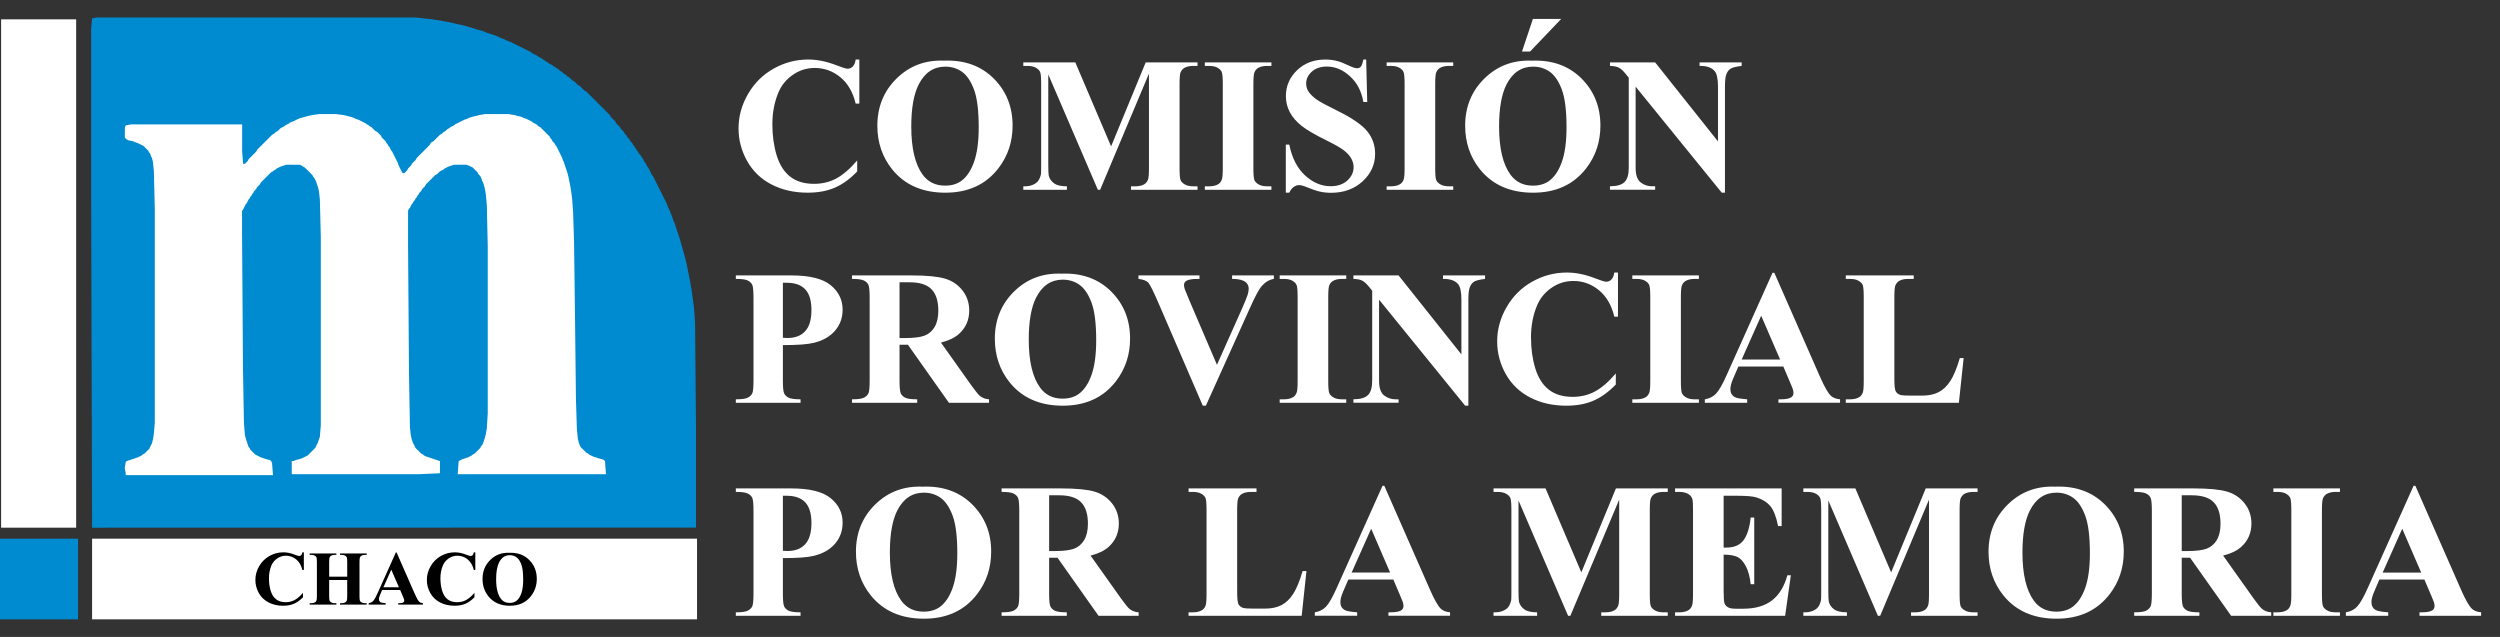 <?xml version="1.0" encoding="UTF-8" standalone="no"?>
<!-- Created with Inkscape (http://www.inkscape.org/) -->

<svg
   xmlns:dc="http://purl.org/dc/elements/1.1/"
   xmlns:cc="http://creativecommons.org/ns#"
   xmlns:rdf="http://www.w3.org/1999/02/22-rdf-syntax-ns#"
   xmlns:svg="http://www.w3.org/2000/svg"
   xmlns="http://www.w3.org/2000/svg"
   xmlns:sodipodi="http://sodipodi.sourceforge.net/DTD/sodipodi-0.dtd"
   xmlns:inkscape="http://www.inkscape.org/namespaces/inkscape"
   width="157mm"
   height="40mm"
   viewBox="0 0 157 40"
   version="1.1"
   id="svg61"
   inkscape:version="0.92.3 (2405546, 2018-03-11)"
   sodipodi:docname="logo.svg">
  <rect x="0" y="0" width="157" height="40" fill="#333333" stroke="none"/>
  <defs
     id="defs55" />
  <sodipodi:namedview
     id="base"
     pagecolor="#ffffff"
     bordercolor="#666666"
     borderopacity="1.0"
     inkscape:pageopacity="0.0"
     inkscape:pageshadow="2"
     inkscape:zoom="1.979899"
     inkscape:cx="460.98978"
     inkscape:cy="-6.2909921"
     inkscape:document-units="mm"
     inkscape:current-layer="layer1"
     showgrid="false"
     inkscape:window-width="1920"
     inkscape:window-height="1015"
     inkscape:window-x="1920"
     inkscape:window-y="0"
     inkscape:window-maximized="1" />
  <g
     inkscape:label="Layer 1"
     inkscape:groupmode="layer"
     id="layer1"
     transform="translate(0,-257)">
    <g
       transform="matrix(0.357,0,0,0.357,-204.291,197.114)"
       id="g2463"
       inkscape:export-xdpi="300"
       inkscape:export-ydpi="300">
      <path
         inkscape:connector-curvature="0"
         id="path10-2-2-4-1"
         style="fill:#ffffff;fill-rule:evenodd;stroke:#1b1918;stroke-width:0.196;stroke-linecap:butt;stroke-linejoin:miter;stroke-dasharray:none"
         d="m 590.947,180.739 h 70.701 l 10.53,6.393 9.778,9.026 v 59.419 H 590.947 Z" />
      <path
         inkscape:connector-curvature="0"
         id="path12-4-6-5-8-2"
         style="fill:#ffffff;fill-rule:evenodd;stroke-width:0.907"
         d="M 694.859,262.511 H 588.444 v 14.188 h 106.414 z" />
      <path
         inkscape:connector-curvature="0"
         id="path14-9-2-1-7"
         style="fill:#008bd0;fill-rule:evenodd;stroke-width:0.907"
         d="m 594.219,190.123 0.165,-0.33 0.99,-0.165 h 19.138 0.33 v 4.785 l 0.165,2.145 h 0.33 l 0.165,-0.165 0.165,-0.165 0.165,-0.165 0.165,-0.33 0.165,-0.165 0.165,-0.165 0.165,-0.165 0.165,-0.165 0.165,-0.165 0.165,-0.165 0.165,-0.165 0.165,-0.165 0.165,-0.33 0.165,-0.165 0.165,-0.165 0.165,-0.165 0.165,-0.165 0.165,-0.165 0.165,-0.165 0.165,-0.165 0.165,-0.165 0.165,-0.165 0.165,-0.165 0.165,-0.165 0.165,-0.165 0.165,-0.165 0.165,-0.165 0.165,-0.165 0.165,-0.165 0.33,-0.165 0.165,-0.165 0.165,-0.165 0.33,-0.165 0.165,-0.165 0.165,-0.165 0.165,-0.165 0.33,-0.165 0.33,-0.165 0.165,-0.165 0.33,-0.165 0.33,-0.165 0.165,-0.165 0.495,-0.165 0.33,-0.165 0.33,-0.165 0.33,-0.165 0.495,-0.165 0.66,-0.165 0.495,-0.165 0.825,-0.165 1.155,-0.165 h 2.97 l 1.32,0.165 0.66,0.165 0.66,0.165 0.495,0.165 0.33,0.165 0.495,0.165 0.33,0.165 0.33,0.165 0.33,0.165 0.33,0.165 0.165,0.165 0.33,0.165 0.165,0.165 0.33,0.165 0.165,0.165 0.165,0.165 0.165,0.165 0.165,0.165 0.33,0.165 0.165,0.165 0.165,0.165 0.165,0.165 0.165,0.165 0.165,0.33 0.165,0.165 0.165,0.165 0.165,0.165 0.165,0.165 0.165,0.33 0.165,0.165 0.165,0.33 0.165,0.165 0.165,0.33 0.165,0.33 0.165,0.165 0.165,0.33 0.165,0.33 0.165,0.33 0.165,0.33 0.165,0.33 0.165,0.33 0.165,0.495 0.165,0.33 0.165,0.33 0.165,0.33 0.165,0.33 h 0.33 l 0.165,-0.165 0.165,-0.165 0.165,-0.165 0.165,-0.33 0.165,-0.165 0.165,-0.165 0.165,-0.165 0.165,-0.33 0.165,-0.165 0.165,-0.165 0.165,-0.165 0.165,-0.165 0.165,-0.33 0.165,-0.165 0.165,-0.165 0.165,-0.165 0.165,-0.165 0.165,-0.165 0.165,-0.165 0.165,-0.165 0.165,-0.165 0.165,-0.165 0.165,-0.165 0.165,-0.165 0.165,-0.165 0.165,-0.165 0.165,-0.165 0.165,-0.33 0.165,-0.165 0.33,-0.165 0.165,-0.165 0.165,-0.165 0.165,-0.165 0.165,-0.165 0.165,-0.165 0.165,-0.165 0.165,-0.165 0.33,-0.165 0.165,-0.165 0.165,-0.165 0.33,-0.165 0.165,-0.165 0.165,-0.165 0.33,-0.165 0.165,-0.165 0.33,-0.165 0.33,-0.165 0.165,-0.165 0.33,-0.165 0.33,-0.165 0.33,-0.165 0.33,-0.165 0.33,-0.165 0.495,-0.165 0.33,-0.165 0.495,-0.165 0.66,-0.165 0.66,-0.165 0.99,-0.165 h 4.125 l 0.99,0.165 0.66,0.165 0.66,0.165 0.33,0.165 0.495,0.165 0.33,0.165 0.33,0.165 0.33,0.165 0.165,0.165 0.33,0.165 0.33,0.165 0.165,0.165 0.165,0.165 0.33,0.165 0.165,0.165 0.165,0.165 0.165,0.165 0.165,0.165 0.165,0.165 0.165,0.165 0.165,0.165 0.165,0.165 0.165,0.165 0.165,0.165 0.165,0.33 0.165,0.165 0.165,0.33 0.165,0.165 0.165,0.165 0.165,0.33 0.165,0.165 0.165,0.33 0.165,0.33 0.165,0.33 0.165,0.33 0.165,0.33 0.165,0.33 0.165,0.495 0.165,0.33 0.165,0.495 0.165,0.495 0.165,0.495 0.165,0.495 0.165,0.66 0.165,0.825 0.165,0.825 0.165,0.99 0.165,1.32 0.165,2.31 0.165,5.28 0.165,13.034 0.165,14.518 0.165,5.28 0.165,1.65 0.165,0.66 0.165,0.495 0.165,0.33 0.165,0.165 0.165,0.165 0.165,0.165 0.165,0.165 0.165,0.165 0.165,0.165 0.33,0.165 0.165,0.165 0.33,0.165 0.33,0.165 0.495,0.165 0.495,0.165 0.66,0.165 0.33,0.165 0.165,0.165 0.165,2.31 -26.082,-1.9e-4 0.179,-2.31 0.33,-0.165 0.33,-0.165 0.495,-0.165 0.495,-0.165 0.33,-0.165 0.33,-0.165 0.165,-0.165 0.33,-0.165 0.165,-0.165 0.165,-0.165 0.165,-0.165 0.165,-0.165 0.165,-0.165 0.165,-0.165 0.165,-0.33 0.165,-0.165 0.165,-0.33 0.165,-0.495 0.165,-0.495 0.165,-0.66 0.165,-0.99 0.165,-2.64 v -29.367 l -0.165,-7.259 -0.165,-1.815 -0.165,-0.99 -0.165,-0.66 -0.165,-0.495 -0.165,-0.33 -0.165,-0.495 -0.165,-0.33 -0.165,-0.165 -0.165,-0.165 -0.165,-0.33 -0.165,-0.165 -0.165,-0.165 -0.165,-0.165 -0.165,-0.165 -0.165,-0.165 -0.33,-0.165 -0.33,-0.165 -0.495,-0.165 h -2.145 l -0.495,0.165 -0.495,0.165 -0.33,0.165 -0.33,0.165 -0.165,0.165 -0.33,0.165 -0.33,0.165 -0.165,0.165 -0.165,0.165 -0.165,0.165 -0.33,0.165 -0.165,0.165 -0.165,0.165 -0.165,0.165 -0.165,0.165 -0.165,0.165 -0.165,0.165 -0.165,0.165 -0.165,0.165 -0.165,0.165 -0.165,0.165 -0.165,0.33 -0.165,0.165 -0.165,0.165 -0.165,0.165 -0.165,0.33 -0.165,0.165 -0.165,0.165 -0.165,0.33 -0.165,0.165 -0.165,0.33 -0.165,0.165 -0.165,0.33 -0.165,0.165 -0.165,0.33 -0.165,0.165 -0.165,0.33 -0.165,0.33 -0.165,0.165 -0.165,0.33 v 5.939 l 0.165,22.603 0.165,9.569 0.165,1.485 0.165,0.66 0.165,0.495 0.165,0.33 0.165,0.33 0.165,0.33 0.165,0.165 0.165,0.165 0.165,0.165 0.165,0.165 0.165,0.165 0.165,0.165 0.33,0.165 0.165,0.165 0.33,0.165 0.495,0.165 0.495,0.165 0.495,0.165 0.495,0.165 0.495,0.165 v 2.145 l -3.795,0.165 h -20.128 -2.145 v -0.825 -0.99 -0.495 h 0.33 l 0.33,-0.165 0.66,-0.165 0.495,-0.165 0.33,-0.165 0.33,-0.165 0.33,-0.165 0.165,-0.165 0.165,-0.165 0.165,-0.165 0.165,-0.165 0.165,-0.165 0.165,-0.165 0.165,-0.165 0.165,-0.165 0.165,-0.33 0.165,-0.33 0.165,-0.33 0.165,-0.495 0.165,-0.495 0.165,-1.98 v -33.162 l -0.165,-6.599 -0.165,-1.485 -0.165,-0.66 -0.165,-0.495 -0.165,-0.495 -0.165,-0.33 -0.165,-0.33 -0.165,-0.165 -0.165,-0.33 -0.165,-0.165 -0.165,-0.165 -0.165,-0.165 -0.165,-0.165 -0.165,-0.165 -0.165,-0.165 -0.165,-0.165 -0.165,-0.165 -0.33,-0.165 -0.165,-0.165 -0.495,-0.165 h -2.31 l -0.495,0.165 -0.495,0.165 -0.33,0.165 -0.33,0.165 -0.165,0.165 -0.33,0.165 -0.165,0.165 -0.33,0.165 -0.165,0.165 -0.165,0.165 -0.165,0.165 -0.165,0.165 -0.165,0.165 -0.165,0.165 -0.165,0.165 -0.165,0.165 -0.165,0.165 -0.165,0.165 -0.165,0.165 -0.165,0.33 -0.165,0.165 -0.165,0.165 -0.165,0.165 -0.165,0.33 -0.165,0.165 -0.165,0.165 -0.165,0.33 -0.165,0.165 -0.165,0.33 -0.165,0.165 -0.165,0.33 -0.165,0.165 -0.165,0.33 -0.165,0.33 -0.165,0.165 -0.165,0.33 -0.165,0.33 -0.165,0.33 -0.165,0.165 v 3.63 l 0.165,24.087 0.165,9.569 0.165,2.145 0.165,0.66 0.165,0.495 0.165,0.495 0.165,0.495 0.165,0.165 0.165,0.33 0.165,0.165 0.165,0.165 0.165,0.165 0.165,0.165 0.165,0.165 0.33,0.165 0.33,0.165 0.33,0.165 0.495,0.165 0.495,0.165 0.66,0.165 0.165,0.165 0.165,0.33 0.165,2.145 h -25.902 v -0.33 l -0.165,-0.825 v -0.165 l 0.165,-0.99 0.165,-0.165 0.495,-0.165 0.495,-0.165 0.495,-0.165 0.495,-0.165 0.33,-0.165 0.33,-0.165 0.165,-0.165 0.33,-0.165 0.165,-0.165 0.165,-0.165 0.165,-0.165 0.165,-0.165 0.165,-0.165 0.165,-0.33 0.165,-0.33 0.165,-0.33 0.165,-0.66 0.165,-0.99 0.165,-1.98 v -37.616 l -0.165,-6.599 -0.165,-1.65 -0.165,-0.66 -0.165,-0.33 -0.165,-0.495 -0.165,-0.165 -0.165,-0.33 -0.165,-0.165 -0.165,-0.165 -0.165,-0.165 -0.165,-0.165 -0.165,-0.165 -0.33,-0.165 -0.33,-0.165 -0.33,-0.165 -0.495,-0.165 -0.33,-0.165 -0.825,-0.165 -0.33,-0.165 -0.165,-0.165 -0.165,-0.165 z m -4.95,-19.303 h 56.095 l 1.484,0.165 1.485,0.165 0.99,0.165 0.99,0.165 0.825,0.165 0.825,0.165 0.66,0.165 0.825,0.165 0.66,0.165 0.495,0.165 0.66,0.165 0.495,0.165 0.495,0.165 0.66,0.165 0.495,0.165 0.33,0.165 0.495,0.165 0.495,0.165 0.495,0.165 0.495,0.165 0.33,0.165 0.33,0.165 0.495,0.165 0.33,0.165 0.33,0.165 0.495,0.165 0.33,0.165 0.33,0.165 0.33,0.165 0.33,0.165 0.33,0.165 0.33,0.165 0.33,0.165 0.33,0.165 0.33,0.165 0.33,0.165 0.33,0.165 0.165,0.165 0.33,0.165 0.33,0.165 0.33,0.165 0.165,0.165 0.33,0.165 0.33,0.165 0.165,0.165 0.33,0.165 0.165,0.165 0.33,0.165 0.165,0.165 0.33,0.165 0.33,0.165 0.165,0.165 0.33,0.165 0.165,0.165 0.33,0.165 0.165,0.165 0.165,0.165 0.33,0.165 0.165,0.165 0.165,0.165 0.33,0.165 0.165,0.165 0.165,0.165 0.33,0.165 0.165,0.165 0.165,0.165 0.165,0.165 0.33,0.165 0.165,0.165 0.165,0.165 0.165,0.165 0.165,0.165 0.33,0.165 0.165,0.165 0.165,0.165 0.165,0.165 0.165,0.165 0.165,0.165 0.33,0.165 0.165,0.165 0.165,0.165 0.165,0.165 0.165,0.165 0.165,0.165 0.165,0.165 0.165,0.165 0.165,0.165 0.165,0.165 0.165,0.165 0.165,0.165 0.165,0.165 0.165,0.165 0.165,0.165 0.165,0.165 0.165,0.165 0.165,0.165 0.165,0.165 0.165,0.165 0.165,0.165 0.165,0.165 0.165,0.165 0.165,0.165 0.165,0.165 0.165,0.165 0.165,0.33 0.165,0.165 0.165,0.165 0.165,0.165 0.165,0.165 0.165,0.165 0.165,0.33 0.165,0.165 0.165,0.165 0.165,0.165 0.165,0.165 0.165,0.33 0.165,0.165 0.165,0.165 0.165,0.165 0.165,0.33 0.165,0.165 0.165,0.165 0.165,0.33 0.165,0.165 0.165,0.165 0.165,0.33 0.165,0.165 0.165,0.165 0.165,0.33 0.165,0.165 0.165,0.33 0.165,0.165 0.165,0.33 0.165,0.165 0.165,0.33 0.165,0.165 0.165,0.165 0.165,0.33 0.165,0.165 0.165,0.33 0.165,0.33 0.165,0.165 0.165,0.33 0.165,0.33 0.165,0.165 0.165,0.33 0.165,0.33 0.165,0.33 0.165,0.33 0.165,0.165 0.165,0.33 0.165,0.33 0.165,0.33 0.165,0.33 0.165,0.33 0.165,0.33 0.165,0.33 0.165,0.33 0.165,0.33 0.165,0.33 0.165,0.33 0.165,0.33 0.165,0.33 0.165,0.33 0.165,0.33 0.165,0.495 0.165,0.33 0.165,0.33 0.165,0.495 0.165,0.33 0.165,0.495 0.165,0.495 0.165,0.33 0.165,0.495 0.165,0.495 0.165,0.495 0.165,0.495 0.165,0.495 0.165,0.495 0.165,0.66 0.165,0.495 0.165,0.66 0.165,0.495 0.165,0.66 0.165,0.66 0.165,0.66 0.165,0.825 0.165,0.825 0.165,0.825 0.165,0.825 0.165,0.99 0.165,1.155 0.165,1.155 0.165,1.32 0.165,2.475 0.165,18.313 v 17.653 H 588.444 l -0.165,-58.239 v -29.532 l 0.165,-1.815 z" />
      <path
         inkscape:connector-curvature="0"
         id="path16-1-4-2-0"
         style="fill:#ffffff;fill-rule:evenodd;stroke-width:0.907"
         d="m 572.441,260.571 h 13.199 v -89.421 h -13.199 z" />
      <path
         inkscape:connector-curvature="0"
         id="path18-0-4-9-9"
         style="fill:#008bd0;fill-rule:evenodd;stroke-width:0.907"
         d="m 585.97,276.699 v -14.189 h -14.024 v 14.189 z" />
      <path
         inkscape:connector-curvature="0"
         id="path20-4-3-3-3"
         style="fill:#000000;fill-rule:evenodd;stroke-width:0.907"
         d="m 625.694,264.907 v 3.113 h -0.258 c -0.194,-0.812 -0.556,-1.434 -1.088,-1.869 -0.529,-0.432 -1.131,-0.649 -1.803,-0.649 -0.561,0 -1.075,0.161 -1.543,0.484 -0.468,0.324 -0.812,0.744 -1.027,1.267 -0.278,0.667 -0.419,1.409 -0.419,2.226 0,0.803 0.102,1.536 0.305,2.197 0.204,0.661 0.52,1.161 0.955,1.498 0.432,0.339 0.993,0.507 1.683,0.507 0.566,0 1.084,-0.122 1.554,-0.371 0.47,-0.247 0.966,-0.672 1.488,-1.278 v 0.776 c -0.504,0.525 -1.029,0.907 -1.575,1.142 -0.547,0.238 -1.183,0.355 -1.914,0.355 -0.957,0 -1.81,-0.192 -2.554,-0.577 -0.744,-0.385 -1.319,-0.937 -1.724,-1.656 -0.403,-0.722 -0.606,-1.488 -0.606,-2.301 0,-0.857 0.224,-1.669 0.674,-2.438 0.448,-0.769 1.052,-1.366 1.814,-1.789 0.762,-0.425 1.572,-0.636 2.43,-0.636 0.631,0 1.299,0.136 2.002,0.41 0.407,0.158 0.665,0.24 0.776,0.24 0.14,0 0.262,-0.052 0.367,-0.156 0.104,-0.104 0.172,-0.269 0.204,-0.493 z m 4.454,4.871 v 2.782 c 0,0.459 0.025,0.746 0.074,0.862 0.052,0.115 0.152,0.215 0.299,0.301 0.149,0.088 0.348,0.131 0.599,0.131 h 0.299 v 0.244 h -4.698 v -0.244 h 0.299 c 0.26,0 0.47,-0.048 0.629,-0.14 0.115,-0.061 0.204,-0.167 0.265,-0.319 0.05,-0.104 0.075,-0.382 0.075,-0.835 v -5.911 c 0,-0.459 -0.025,-0.747 -0.075,-0.862 -0.047,-0.115 -0.147,-0.215 -0.294,-0.301 -0.147,-0.086 -0.348,-0.129 -0.6,-0.129 h -0.299 v -0.247 h 4.698 v 0.247 h -0.299 c -0.26,0 -0.47,0.045 -0.629,0.138 -0.115,0.064 -0.206,0.168 -0.271,0.319 -0.05,0.106 -0.072,0.385 -0.072,0.835 v 2.545 h 3.174 v -2.545 c 0,-0.459 -0.025,-0.747 -0.072,-0.862 -0.05,-0.115 -0.149,-0.215 -0.298,-0.301 -0.152,-0.086 -0.351,-0.129 -0.604,-0.129 h -0.292 v -0.247 h 4.694 v 0.247 h -0.292 c -0.265,0 -0.475,0.045 -0.631,0.138 -0.113,0.064 -0.204,0.168 -0.272,0.319 -0.047,0.106 -0.072,0.385 -0.072,0.835 v 5.911 c 0,0.459 0.025,0.746 0.072,0.862 0.05,0.115 0.15,0.215 0.299,0.301 0.151,0.088 0.35,0.131 0.604,0.131 h 0.292 v 0.244 h -4.694 v -0.244 h 0.292 c 0.265,0 0.475,-0.048 0.631,-0.14 0.113,-0.061 0.204,-0.167 0.271,-0.319 0.048,-0.104 0.072,-0.382 0.072,-0.835 v -2.782 z m 12.492,1.762 h -3.174 l -0.378,0.875 c -0.124,0.292 -0.185,0.532 -0.185,0.722 0,0.253 0.102,0.439 0.305,0.557 0.118,0.073 0.412,0.124 0.88,0.161 v 0.244 h -2.988 v -0.244 c 0.321,-0.05 0.588,-0.183 0.794,-0.403 0.208,-0.217 0.466,-0.67 0.769,-1.355 l 3.215,-7.171 h 0.127 l 3.239,7.37 c 0.31,0.699 0.563,1.138 0.762,1.319 0.152,0.138 0.364,0.217 0.638,0.24 v 0.244 h -4.348 v -0.244 h 0.179 c 0.348,0 0.595,-0.05 0.735,-0.147 0.097,-0.07 0.147,-0.172 0.147,-0.305 0,-0.079 -0.013,-0.161 -0.041,-0.245 -0.009,-0.041 -0.075,-0.206 -0.199,-0.498 z m -0.226,-0.491 -1.337,-3.094 -1.38,3.094 z m 13.442,-6.142 v 3.113 h -0.258 c -0.194,-0.812 -0.556,-1.434 -1.088,-1.869 -0.529,-0.432 -1.131,-0.649 -1.803,-0.649 -0.561,0 -1.075,0.161 -1.543,0.484 -0.468,0.324 -0.812,0.744 -1.027,1.267 -0.278,0.667 -0.418,1.409 -0.418,2.226 0,0.803 0.102,1.536 0.305,2.197 0.204,0.661 0.52,1.161 0.955,1.498 0.432,0.339 0.993,0.507 1.683,0.507 0.566,0 1.084,-0.122 1.554,-0.371 0.47,-0.247 0.966,-0.672 1.488,-1.278 v 0.776 c -0.504,0.525 -1.029,0.907 -1.575,1.142 -0.547,0.238 -1.183,0.355 -1.914,0.355 -0.957,0 -1.81,-0.192 -2.554,-0.577 -0.744,-0.385 -1.319,-0.937 -1.724,-1.656 -0.403,-0.722 -0.606,-1.488 -0.606,-2.301 0,-0.857 0.224,-1.669 0.674,-2.438 0.448,-0.769 1.052,-1.366 1.814,-1.789 0.762,-0.425 1.572,-0.636 2.43,-0.636 0.631,0 1.298,0.136 2.002,0.41 0.407,0.158 0.665,0.24 0.776,0.24 0.14,0 0.263,-0.052 0.367,-0.156 0.104,-0.104 0.172,-0.269 0.204,-0.493 z m 5.983,0.079 c 1.432,-0.054 2.595,0.364 3.49,1.251 0.894,0.889 1.342,2 1.342,3.334 0,1.14 -0.333,2.142 -1,3.009 -0.884,1.149 -2.133,1.724 -3.746,1.724 -1.615,0 -2.866,-0.547 -3.751,-1.644 -0.697,-0.866 -1.047,-1.894 -1.047,-3.081 0,-1.335 0.455,-2.447 1.362,-3.336 0.909,-0.891 2.025,-1.31 3.35,-1.256 z m 0.081,0.423 c -0.823,0 -1.448,0.421 -1.878,1.26 -0.348,0.688 -0.522,1.679 -0.522,2.968 0,1.534 0.269,2.667 0.807,3.4 0.376,0.514 0.903,0.769 1.579,0.769 0.454,0 0.835,-0.111 1.14,-0.33 0.387,-0.283 0.69,-0.735 0.907,-1.357 0.217,-0.62 0.326,-1.43 0.326,-2.427 0,-1.19 -0.111,-2.079 -0.333,-2.667 -0.222,-0.59 -0.502,-1.007 -0.846,-1.251 -0.342,-0.242 -0.735,-0.364 -1.181,-0.364 z" />
      <g
         transform="matrix(0.907,0,0,0.907,498.316,-64.24)"
         style="fill:#ffffff"
         id="Layer1001-2-8-9-6">
        <path
           inkscape:connector-curvature="0"
           id="path22-7-6-0-0"
           style="fill:#ffffff;fill-rule:evenodd"
           d="m 248.174,267.319 v 8.555 h -0.709 c -0.535,-2.232 -1.529,-3.942 -2.99,-5.135 -1.455,-1.187 -3.108,-1.784 -4.955,-1.784 -1.542,0 -2.953,0.441 -4.24,1.33 -1.287,0.889 -2.232,2.046 -2.823,3.482 -0.764,1.834 -1.15,3.873 -1.15,6.118 0,2.207 0.28,4.221 0.839,6.037 0.56,1.816 1.43,3.189 2.623,4.116 1.187,0.932 2.729,1.392 4.626,1.392 1.554,0 2.978,-0.336 4.271,-1.019 1.293,-0.678 2.655,-1.847 4.091,-3.513 v 2.132 c -1.386,1.442 -2.829,2.493 -4.327,3.139 -1.505,0.653 -3.252,0.976 -5.26,0.976 -2.63,0 -4.974,-0.528 -7.019,-1.585 -2.045,-1.057 -3.624,-2.574 -4.737,-4.551 -1.107,-1.983 -1.666,-4.091 -1.666,-6.323 0,-2.356 0.615,-4.588 1.853,-6.702 1.231,-2.114 2.891,-3.755 4.986,-4.918 2.095,-1.169 4.321,-1.747 6.677,-1.747 1.734,0 3.569,0.373 5.502,1.125 1.119,0.435 1.828,0.659 2.132,0.659 0.386,0 0.722,-0.143 1.007,-0.429 0.286,-0.286 0.472,-0.74 0.56,-1.355 z m 16.444,0.218 c 3.935,-0.149 7.131,1.001 9.593,3.438 2.456,2.443 3.687,5.496 3.687,9.164 0,3.133 -0.914,5.888 -2.748,8.269 -2.431,3.158 -5.863,4.738 -10.295,4.738 -4.439,0 -7.877,-1.505 -10.308,-4.52 -1.915,-2.381 -2.879,-5.204 -2.879,-8.468 0,-3.668 1.25,-6.727 3.743,-9.17 2.499,-2.449 5.564,-3.599 9.207,-3.45 z m 0.224,1.163 c -2.263,0 -3.979,1.157 -5.16,3.463 -0.957,1.89 -1.436,4.613 -1.436,8.157 0,4.215 0.74,7.33 2.22,9.345 1.032,1.411 2.481,2.114 4.34,2.114 1.25,0 2.294,-0.305 3.133,-0.908 1.063,-0.777 1.896,-2.021 2.493,-3.73 0.597,-1.703 0.895,-3.929 0.895,-6.671 0,-3.27 -0.305,-5.713 -0.914,-7.33 -0.609,-1.623 -1.38,-2.767 -2.325,-3.438 -0.939,-0.665 -2.021,-1.001 -3.245,-1.001 z m 32.161,15.462 6.708,-16.282 h 10.053 v 0.678 h -0.802 c -0.727,0 -1.312,0.124 -1.747,0.379 -0.305,0.174 -0.547,0.46 -0.734,0.858 -0.131,0.292 -0.199,1.051 -0.199,2.276 v 16.282 c 0,1.262 0.068,2.052 0.199,2.369 0.137,0.317 0.41,0.591 0.821,0.827 0.416,0.243 0.964,0.36 1.66,0.36 h 0.802 v 0.672 h -12.9 v -0.672 h 0.802 c 0.734,0 1.312,-0.13 1.753,-0.386 0.298,-0.168 0.547,-0.46 0.727,-0.876 0.131,-0.286 0.199,-1.051 0.199,-2.294 v -18.303 l -9.469,22.531 h -0.441 l -9.618,-22.369 v 17.395 c 0,1.212 0.031,1.965 0.093,2.244 0.156,0.603 0.504,1.1 1.032,1.48 0.528,0.385 1.355,0.578 2.487,0.578 v 0.672 h -8.455 v -0.672 h 0.255 c 0.547,0.013 1.057,-0.081 1.53,-0.267 0.472,-0.186 0.833,-0.441 1.075,-0.752 0.242,-0.317 0.429,-0.764 0.566,-1.33 0.025,-0.137 0.037,-0.752 0.037,-1.859 v -15.63 c 0,-1.25 -0.068,-2.027 -0.199,-2.338 -0.137,-0.311 -0.41,-0.585 -0.821,-0.821 -0.416,-0.236 -0.97,-0.354 -1.66,-0.354 h -0.783 v -0.678 h 10.09 z m 31.092,7.747 v 0.672 h -12.913 v -0.672 h 0.821 c 0.715,0 1.293,-0.13 1.728,-0.386 0.317,-0.168 0.56,-0.46 0.727,-0.876 0.137,-0.286 0.205,-1.051 0.205,-2.294 v -16.245 c 0,-1.262 -0.068,-2.051 -0.205,-2.369 -0.13,-0.317 -0.398,-0.591 -0.808,-0.827 -0.404,-0.236 -0.958,-0.354 -1.647,-0.354 h -0.821 v -0.678 h 12.913 v 0.678 h -0.821 c -0.715,0 -1.293,0.124 -1.729,0.379 -0.317,0.174 -0.566,0.46 -0.746,0.876 -0.13,0.292 -0.199,1.057 -0.199,2.294 v 16.245 c 0,1.262 0.068,2.052 0.205,2.369 0.143,0.317 0.417,0.591 0.821,0.827 0.41,0.243 0.958,0.36 1.648,0.36 z m 18.378,-24.588 0.205,8.232 h -0.752 c -0.348,-2.064 -1.212,-3.724 -2.592,-4.986 -1.38,-1.256 -2.866,-1.884 -4.47,-1.884 -1.237,0 -2.219,0.33 -2.941,0.995 -0.727,0.659 -1.088,1.424 -1.088,2.288 0,0.541 0.131,1.032 0.386,1.455 0.348,0.572 0.914,1.138 1.691,1.691 0.572,0.404 1.89,1.113 3.954,2.133 2.891,1.423 4.837,2.766 5.844,4.029 1.001,1.262 1.498,2.704 1.498,4.333 0,2.064 -0.808,3.842 -2.412,5.328 -1.61,1.486 -3.656,2.232 -6.13,2.232 -0.777,0 -1.517,-0.081 -2.207,-0.236 -0.69,-0.162 -1.56,-0.46 -2.605,-0.895 -0.585,-0.242 -1.063,-0.361 -1.436,-0.361 -0.317,0 -0.653,0.118 -1.001,0.361 -0.354,0.242 -0.64,0.615 -0.858,1.113 h -0.671 v -9.326 h 0.671 c 0.535,2.624 1.56,4.619 3.09,6 1.523,1.38 3.165,2.07 4.924,2.07 1.361,0 2.443,-0.373 3.251,-1.113 0.808,-0.74 1.212,-1.604 1.212,-2.586 0,-0.585 -0.155,-1.15 -0.466,-1.697 -0.311,-0.541 -0.777,-1.063 -1.411,-1.554 -0.634,-0.491 -1.747,-1.132 -3.351,-1.921 -2.244,-1.107 -3.861,-2.045 -4.843,-2.823 -0.989,-0.777 -1.741,-1.647 -2.269,-2.605 -0.528,-0.958 -0.796,-2.014 -0.796,-3.171 0,-1.965 0.727,-3.643 2.17,-5.029 1.449,-1.38 3.27,-2.07 5.465,-2.07 0.802,0 1.579,0.093 2.332,0.286 0.572,0.149 1.268,0.417 2.083,0.814 0.821,0.392 1.399,0.591 1.722,0.591 0.317,0 0.566,-0.1 0.746,-0.292 0.186,-0.193 0.354,-0.659 0.51,-1.399 z m 16.886,24.588 v 0.672 H 350.445 v -0.672 h 0.821 c 0.715,0 1.293,-0.13 1.728,-0.386 0.317,-0.168 0.559,-0.46 0.727,-0.876 0.137,-0.286 0.205,-1.051 0.205,-2.294 v -16.245 c 0,-1.262 -0.068,-2.051 -0.205,-2.369 -0.13,-0.317 -0.398,-0.591 -0.808,-0.827 -0.404,-0.236 -0.958,-0.354 -1.647,-0.354 h -0.821 v -0.678 h 12.913 v 0.678 h -0.821 c -0.715,0 -1.293,0.124 -1.729,0.379 -0.317,0.174 -0.566,0.46 -0.746,0.876 -0.13,0.292 -0.199,1.057 -0.199,2.294 v 16.245 c 0,1.262 0.068,2.052 0.205,2.369 0.143,0.317 0.417,0.591 0.821,0.827 0.41,0.243 0.958,0.36 1.648,0.36 z m 15.263,-24.371 c 3.935,-0.149 7.131,1.001 9.593,3.438 2.456,2.443 3.687,5.496 3.687,9.164 0,3.133 -0.914,5.888 -2.748,8.269 -2.431,3.158 -5.863,4.738 -10.295,4.738 -4.439,0 -7.877,-1.505 -10.308,-4.52 -1.915,-2.381 -2.879,-5.204 -2.879,-8.468 0,-3.668 1.25,-6.727 3.743,-9.17 2.499,-2.449 5.564,-3.599 9.207,-3.45 z m 0.224,1.163 c -2.263,0 -3.979,1.157 -5.16,3.463 -0.957,1.89 -1.436,4.613 -1.436,8.157 0,4.215 0.74,7.33 2.22,9.345 1.032,1.411 2.481,2.114 4.34,2.114 1.25,0 2.294,-0.305 3.133,-0.908 1.063,-0.777 1.896,-2.021 2.493,-3.73 0.597,-1.703 0.895,-3.929 0.895,-6.671 0,-3.27 -0.305,-5.713 -0.914,-7.33 -0.61,-1.623 -1.38,-2.767 -2.325,-3.438 -0.939,-0.665 -2.021,-1.001 -3.245,-1.001 z m 5.446,-9.251 -6.03,6.316 h -1.567 l 2.114,-6.316 z m 18.229,8.43 12.186,15.319 V 272.579 c 0,-1.48 -0.211,-2.481 -0.634,-3.003 -0.585,-0.703 -1.56,-1.044 -2.934,-1.02 v -0.678 h 8.157 v 0.678 c -1.045,0.13 -1.741,0.305 -2.101,0.516 -0.36,0.211 -0.64,0.56 -0.839,1.038 -0.199,0.479 -0.298,1.306 -0.298,2.468 v 20.566 h -0.622 L 398.733,272.579 v 15.704 c 0,1.417 0.323,2.375 0.976,2.872 0.647,0.504 1.393,0.752 2.225,0.752 h 0.585 v 0.672 h -8.76 v -0.672 c 1.361,-0.012 2.307,-0.292 2.841,-0.839 0.535,-0.547 0.802,-1.473 0.802,-2.785 v -17.433 l -0.529,-0.659 c -0.522,-0.653 -0.982,-1.082 -1.386,-1.293 -0.398,-0.205 -0.976,-0.317 -1.728,-0.342 v -0.678 z M 233.346,322.707 v 6.851 c 0,1.337 0.081,2.176 0.249,2.518 0.162,0.348 0.454,0.628 0.87,0.833 0.423,0.205 1.188,0.311 2.307,0.311 v 0.671 h -12.552 v -0.671 c 1.144,0 1.915,-0.106 2.325,-0.323 0.404,-0.211 0.69,-0.485 0.858,-0.827 0.162,-0.342 0.243,-1.175 0.243,-2.512 v -16.028 c 0,-1.337 -0.081,-2.176 -0.243,-2.524 -0.168,-0.348 -0.454,-0.622 -0.87,-0.827 -0.41,-0.211 -1.181,-0.311 -2.313,-0.311 v -0.678 h 10.768 c 3.544,0 6.087,0.634 7.628,1.896 1.542,1.262 2.313,2.841 2.313,4.737 0,1.604 -0.497,2.972 -1.492,4.116 -0.995,1.138 -2.369,1.915 -4.116,2.332 -1.175,0.292 -3.171,0.435 -5.975,0.435 z m 0,-12.092 v 10.675 c 0.404,0.025 0.703,0.037 0.914,0.037 1.48,0 2.617,-0.441 3.42,-1.324 0.802,-0.877 1.206,-2.244 1.206,-4.091 0,-1.834 -0.404,-3.171 -1.206,-4.022 -0.802,-0.852 -1.996,-1.274 -3.587,-1.274 z m 22.624,12.018 v 6.926 c 0,1.337 0.081,2.176 0.243,2.518 0.168,0.348 0.454,0.628 0.864,0.833 0.417,0.205 1.187,0.311 2.319,0.311 v 0.671 h -12.645 v -0.671 c 1.144,0 1.915,-0.106 2.325,-0.323 0.404,-0.211 0.69,-0.485 0.858,-0.827 0.162,-0.342 0.242,-1.175 0.242,-2.512 v -16.028 c 0,-1.337 -0.081,-2.176 -0.242,-2.524 -0.168,-0.348 -0.454,-0.622 -0.871,-0.827 -0.41,-0.211 -1.181,-0.311 -2.312,-0.311 v -0.678 h 11.477 c 2.99,0 5.173,0.211 6.559,0.622 1.38,0.41 2.511,1.175 3.388,2.288 0.87,1.107 1.312,2.412 1.312,3.904 0,1.821 -0.659,3.326 -1.971,4.52 -0.839,0.752 -2.008,1.318 -3.513,1.691 l 5.937,8.362 c 0.777,1.082 1.33,1.753 1.654,2.021 0.503,0.379 1.075,0.585 1.735,0.622 v 0.671 h -7.778 l -7.958,-11.259 z m 0,-12.111 v 10.818 h 1.038 c 1.685,0 2.947,-0.149 3.786,-0.46 0.839,-0.311 1.498,-0.87 1.977,-1.678 0.478,-0.808 0.721,-1.859 0.721,-3.158 0,-1.884 -0.441,-3.27 -1.324,-4.172 -0.876,-0.901 -2.294,-1.349 -4.253,-1.349 z m 31.434,-1.672 c 3.935,-0.149 7.131,1.001 9.593,3.438 2.456,2.443 3.687,5.496 3.687,9.164 0,3.133 -0.914,5.888 -2.748,8.269 -2.431,3.158 -5.863,4.738 -10.295,4.738 -4.439,0 -7.877,-1.505 -10.308,-4.52 -1.915,-2.381 -2.879,-5.204 -2.879,-8.468 0,-3.668 1.25,-6.727 3.743,-9.17 2.499,-2.449 5.564,-3.599 9.207,-3.45 z m 0.224,1.163 c -2.263,0 -3.979,1.157 -5.16,3.463 -0.957,1.89 -1.436,4.613 -1.436,8.157 0,4.215 0.74,7.33 2.22,9.344 1.032,1.411 2.481,2.114 4.34,2.114 1.25,0 2.294,-0.305 3.133,-0.908 1.063,-0.777 1.896,-2.021 2.493,-3.73 0.597,-1.703 0.895,-3.929 0.895,-6.671 0,-3.27 -0.305,-5.713 -0.914,-7.33 -0.61,-1.623 -1.38,-2.767 -2.325,-3.438 -0.939,-0.665 -2.021,-1.001 -3.245,-1.001 z m 40.94,-0.821 v 0.678 c -0.895,0.143 -1.697,0.622 -2.4,1.436 -0.51,0.61 -1.268,2.033 -2.276,4.284 l -8.511,18.869 h -0.597 l -8.474,-19.634 c -1.02,-2.369 -1.703,-3.761 -2.045,-4.172 -0.348,-0.416 -1.001,-0.677 -1.958,-0.783 v -0.678 h 11.837 v 0.678 h -0.398 c -1.069,0 -1.797,0.13 -2.189,0.398 -0.28,0.18 -0.416,0.448 -0.416,0.802 0,0.217 0.05,0.479 0.143,0.777 0.1,0.292 0.429,1.094 0.983,2.394 l 5.266,12.291 4.88,-10.942 c 0.584,-1.324 0.945,-2.213 1.075,-2.661 0.137,-0.448 0.199,-0.833 0.199,-1.15 0,-0.361 -0.093,-0.684 -0.292,-0.964 -0.193,-0.28 -0.479,-0.491 -0.852,-0.634 -0.522,-0.211 -1.219,-0.311 -2.076,-0.311 v -0.678 z m 14.044,24.029 v 0.671 h -12.913 v -0.671 h 0.821 c 0.715,0 1.293,-0.13 1.728,-0.386 0.317,-0.168 0.559,-0.46 0.727,-0.876 0.137,-0.286 0.205,-1.051 0.205,-2.294 v -16.245 c 0,-1.262 -0.068,-2.051 -0.205,-2.369 -0.13,-0.317 -0.398,-0.591 -0.808,-0.827 -0.404,-0.236 -0.958,-0.354 -1.647,-0.354 h -0.821 v -0.678 h 12.913 v 0.678 h -0.821 c -0.715,0 -1.293,0.124 -1.729,0.379 -0.317,0.174 -0.566,0.46 -0.746,0.876 -0.13,0.292 -0.199,1.057 -0.199,2.294 v 16.245 c 0,1.262 0.068,2.052 0.205,2.369 0.143,0.317 0.417,0.591 0.821,0.827 0.41,0.243 0.958,0.361 1.648,0.361 z m 10.146,-24.029 12.185,15.319 v -10.619 c 0,-1.48 -0.211,-2.481 -0.634,-3.003 -0.585,-0.703 -1.56,-1.044 -2.934,-1.02 v -0.678 h 8.157 v 0.678 c -1.045,0.13 -1.741,0.305 -2.101,0.516 -0.361,0.211 -0.64,0.56 -0.839,1.038 -0.199,0.479 -0.298,1.306 -0.298,2.468 v 20.566 h -0.622 l -16.699,-20.566 v 15.704 c 0,1.417 0.324,2.375 0.976,2.872 0.647,0.504 1.393,0.752 2.225,0.752 h 0.585 v 0.671 h -8.76 v -0.671 c 1.361,-0.013 2.307,-0.292 2.841,-0.839 0.535,-0.547 0.802,-1.473 0.802,-2.785 v -17.433 l -0.529,-0.659 c -0.522,-0.653 -0.982,-1.082 -1.387,-1.293 -0.398,-0.205 -0.976,-0.317 -1.728,-0.342 v -0.678 z m 42.55,-0.559 v 8.555 h -0.709 c -0.535,-2.232 -1.529,-3.942 -2.99,-5.135 -1.455,-1.187 -3.108,-1.784 -4.955,-1.784 -1.542,0 -2.953,0.441 -4.24,1.33 -1.287,0.889 -2.232,2.046 -2.823,3.482 -0.764,1.834 -1.15,3.873 -1.15,6.118 0,2.207 0.28,4.221 0.839,6.037 0.56,1.816 1.43,3.189 2.623,4.116 1.187,0.932 2.729,1.392 4.626,1.392 1.554,0 2.978,-0.336 4.271,-1.019 1.293,-0.678 2.655,-1.846 4.091,-3.513 v 2.133 c -1.386,1.442 -2.829,2.493 -4.327,3.139 -1.505,0.653 -3.252,0.976 -5.26,0.976 -2.63,0 -4.974,-0.528 -7.019,-1.585 -2.045,-1.057 -3.624,-2.574 -4.737,-4.551 -1.107,-1.983 -1.666,-4.091 -1.666,-6.323 0,-2.356 0.615,-4.588 1.853,-6.702 1.231,-2.114 2.891,-3.755 4.986,-4.918 2.095,-1.169 4.321,-1.747 6.677,-1.747 1.734,0 3.569,0.373 5.502,1.125 1.119,0.435 1.828,0.659 2.132,0.659 0.386,0 0.721,-0.143 1.007,-0.429 0.286,-0.286 0.472,-0.74 0.559,-1.355 z m 15.698,24.589 v 0.671 h -12.913 v -0.671 h 0.821 c 0.715,0 1.293,-0.13 1.728,-0.386 0.317,-0.168 0.56,-0.46 0.727,-0.876 0.137,-0.286 0.205,-1.051 0.205,-2.294 v -16.245 c 0,-1.262 -0.068,-2.051 -0.205,-2.369 -0.13,-0.317 -0.398,-0.591 -0.808,-0.827 -0.404,-0.236 -0.958,-0.354 -1.647,-0.354 h -0.821 v -0.678 h 12.913 v 0.678 h -0.821 c -0.715,0 -1.293,0.124 -1.728,0.379 -0.317,0.174 -0.566,0.46 -0.746,0.876 -0.13,0.292 -0.199,1.057 -0.199,2.294 v 16.245 c 0,1.262 0.068,2.052 0.205,2.369 0.143,0.317 0.417,0.591 0.821,0.827 0.41,0.243 0.958,0.361 1.648,0.361 z m 16.376,-6.36 h -8.723 l -1.038,2.406 c -0.342,0.802 -0.51,1.461 -0.51,1.983 0,0.696 0.28,1.206 0.839,1.529 0.323,0.199 1.132,0.342 2.418,0.441 v 0.671 h -8.213 v -0.671 c 0.883,-0.137 1.616,-0.503 2.182,-1.107 0.572,-0.597 1.281,-1.84 2.114,-3.724 l 8.834,-19.708 h 0.348 l 8.903,20.255 c 0.852,1.921 1.548,3.127 2.095,3.624 0.417,0.379 1.001,0.597 1.753,0.659 v 0.671 h -11.949 v -0.671 h 0.491 c 0.958,0 1.635,-0.137 2.021,-0.404 0.267,-0.193 0.404,-0.472 0.404,-0.839 0,-0.218 -0.037,-0.441 -0.112,-0.672 -0.025,-0.112 -0.205,-0.566 -0.547,-1.368 z m -0.622,-1.349 -3.674,-8.505 -3.792,8.505 z m 35.593,-0.292 -0.926,8.673 h -21.934 v -0.671 h 0.821 c 0.715,0 1.293,-0.13 1.728,-0.386 0.317,-0.168 0.56,-0.46 0.734,-0.876 0.13,-0.286 0.199,-1.051 0.199,-2.294 v -16.245 c 0,-1.262 -0.069,-2.051 -0.199,-2.369 -0.137,-0.317 -0.404,-0.591 -0.814,-0.827 -0.404,-0.236 -0.958,-0.354 -1.647,-0.354 h -0.821 v -0.678 h 13.174 v 0.678 h -1.075 c -0.721,0 -1.293,0.124 -1.734,0.379 -0.311,0.174 -0.56,0.46 -0.746,0.876 -0.13,0.292 -0.199,1.057 -0.199,2.294 v 15.735 c 0,1.262 0.075,2.071 0.218,2.412 0.149,0.348 0.429,0.61 0.858,0.777 0.304,0.112 1.038,0.162 2.201,0.162 h 2.058 c 1.312,0 2.406,-0.23 3.283,-0.69 0.87,-0.46 1.629,-1.188 2.263,-2.189 0.64,-0.995 1.244,-2.462 1.815,-4.408 z M 233.346,364.019 v 6.851 c 0,1.337 0.081,2.176 0.249,2.518 0.162,0.348 0.454,0.628 0.87,0.833 0.423,0.205 1.188,0.311 2.307,0.311 v 0.671 h -12.552 v -0.671 c 1.144,0 1.915,-0.106 2.325,-0.323 0.404,-0.211 0.69,-0.485 0.858,-0.827 0.162,-0.342 0.243,-1.175 0.243,-2.512 v -16.028 c 0,-1.337 -0.081,-2.176 -0.243,-2.524 -0.168,-0.348 -0.454,-0.622 -0.87,-0.827 -0.41,-0.211 -1.181,-0.311 -2.313,-0.311 v -0.678 h 10.768 c 3.544,0 6.087,0.634 7.628,1.896 1.542,1.262 2.313,2.841 2.313,4.737 0,1.604 -0.497,2.972 -1.492,4.116 -0.995,1.138 -2.369,1.915 -4.116,2.332 -1.175,0.292 -3.171,0.435 -5.975,0.435 z m 0,-12.092 v 10.675 c 0.404,0.025 0.703,0.037 0.914,0.037 1.48,0 2.617,-0.441 3.42,-1.324 0.802,-0.877 1.206,-2.244 1.206,-4.091 0,-1.834 -0.404,-3.171 -1.206,-4.022 -0.802,-0.852 -1.996,-1.274 -3.587,-1.274 z m 27.119,-1.766 c 3.935,-0.149 7.131,1.001 9.593,3.438 2.456,2.443 3.687,5.496 3.687,9.164 0,3.133 -0.914,5.888 -2.748,8.269 -2.431,3.158 -5.863,4.738 -10.296,4.738 -4.439,0 -7.877,-1.505 -10.308,-4.52 -1.915,-2.381 -2.879,-5.204 -2.879,-8.468 0,-3.668 1.25,-6.727 3.743,-9.17 2.499,-2.449 5.564,-3.599 9.207,-3.45 z m 0.224,1.163 c -2.263,0 -3.979,1.157 -5.16,3.463 -0.957,1.89 -1.436,4.613 -1.436,8.157 0,4.215 0.74,7.33 2.22,9.344 1.032,1.411 2.481,2.114 4.34,2.114 1.25,0 2.294,-0.305 3.133,-0.908 1.063,-0.777 1.896,-2.021 2.493,-3.73 0.597,-1.703 0.895,-3.929 0.895,-6.671 0,-3.27 -0.305,-5.713 -0.914,-7.33 -0.609,-1.623 -1.38,-2.767 -2.325,-3.438 -0.939,-0.665 -2.021,-1.001 -3.245,-1.001 z m 24.296,12.621 v 6.926 c 0,1.337 0.081,2.176 0.243,2.518 0.168,0.348 0.454,0.628 0.864,0.833 0.417,0.205 1.187,0.311 2.319,0.311 v 0.671 h -12.645 v -0.671 c 1.144,0 1.915,-0.106 2.325,-0.323 0.404,-0.211 0.69,-0.485 0.858,-0.827 0.162,-0.342 0.242,-1.175 0.242,-2.512 v -16.028 c 0,-1.337 -0.081,-2.176 -0.242,-2.524 -0.168,-0.348 -0.454,-0.622 -0.871,-0.827 -0.41,-0.211 -1.181,-0.311 -2.312,-0.311 v -0.678 h 11.477 c 2.99,0 5.173,0.211 6.559,0.622 1.38,0.41 2.511,1.175 3.388,2.288 0.87,1.107 1.312,2.412 1.312,3.904 0,1.821 -0.659,3.326 -1.971,4.52 -0.839,0.752 -2.008,1.318 -3.513,1.691 l 5.938,8.362 c 0.777,1.082 1.33,1.753 1.654,2.021 0.503,0.379 1.075,0.585 1.734,0.622 v 0.671 h -7.778 l -7.958,-11.259 z m 0,-12.111 v 10.818 h 1.038 c 1.685,0 2.947,-0.149 3.786,-0.46 0.839,-0.311 1.498,-0.87 1.977,-1.678 0.478,-0.808 0.721,-1.859 0.721,-3.158 0,-1.884 -0.441,-3.27 -1.324,-4.172 -0.876,-0.901 -2.294,-1.349 -4.253,-1.349 z m 49.905,14.697 -0.926,8.673 h -21.934 v -0.671 h 0.821 c 0.715,0 1.293,-0.13 1.728,-0.386 0.317,-0.168 0.559,-0.46 0.734,-0.876 0.13,-0.286 0.199,-1.051 0.199,-2.294 v -16.245 c 0,-1.262 -0.069,-2.051 -0.199,-2.369 -0.137,-0.317 -0.404,-0.591 -0.814,-0.827 -0.404,-0.236 -0.958,-0.354 -1.647,-0.354 h -0.821 v -0.678 h 13.174 v 0.678 h -1.075 c -0.721,0 -1.293,0.124 -1.734,0.379 -0.311,0.174 -0.56,0.46 -0.746,0.876 -0.13,0.292 -0.199,1.057 -0.199,2.294 v 15.735 c 0,1.262 0.075,2.071 0.218,2.412 0.149,0.348 0.429,0.61 0.858,0.777 0.304,0.112 1.038,0.162 2.201,0.162 h 2.058 c 1.312,0 2.406,-0.23 3.283,-0.69 0.87,-0.46 1.629,-1.188 2.263,-2.189 0.64,-0.995 1.244,-2.462 1.815,-4.408 z m 16.849,1.641 h -8.723 l -1.038,2.406 c -0.342,0.802 -0.51,1.461 -0.51,1.983 0,0.696 0.28,1.206 0.839,1.529 0.323,0.199 1.132,0.342 2.418,0.441 v 0.671 h -8.213 v -0.671 c 0.883,-0.137 1.616,-0.503 2.182,-1.107 0.572,-0.597 1.281,-1.84 2.114,-3.724 l 8.835,-19.708 h 0.348 l 8.903,20.255 c 0.852,1.921 1.548,3.127 2.095,3.624 0.417,0.379 1.001,0.597 1.753,0.659 v 0.671 h -11.949 v -0.671 h 0.491 c 0.958,0 1.635,-0.137 2.021,-0.404 0.267,-0.193 0.404,-0.472 0.404,-0.839 0,-0.218 -0.037,-0.441 -0.112,-0.671 -0.025,-0.112 -0.205,-0.566 -0.547,-1.368 z m -0.622,-1.349 -3.674,-8.505 -3.792,8.505 z m 37.085,-0.037 6.708,-16.282 h 10.053 v 0.678 h -0.802 c -0.727,0 -1.312,0.124 -1.747,0.379 -0.305,0.174 -0.547,0.46 -0.734,0.858 -0.131,0.292 -0.199,1.051 -0.199,2.276 v 16.282 c 0,1.262 0.068,2.052 0.199,2.369 0.137,0.317 0.41,0.591 0.821,0.827 0.416,0.243 0.964,0.361 1.66,0.361 h 0.802 v 0.671 h -12.9 v -0.671 h 0.802 c 0.734,0 1.312,-0.13 1.753,-0.386 0.298,-0.168 0.547,-0.46 0.727,-0.876 0.131,-0.286 0.199,-1.051 0.199,-2.294 v -18.303 l -9.469,22.531 h -0.441 l -9.618,-22.369 v 17.395 c 0,1.212 0.031,1.965 0.093,2.244 0.156,0.603 0.504,1.1 1.032,1.48 0.528,0.385 1.355,0.578 2.487,0.578 v 0.671 h -8.455 v -0.671 h 0.255 c 0.547,0.012 1.057,-0.081 1.53,-0.267 0.472,-0.187 0.833,-0.441 1.075,-0.752 0.242,-0.317 0.429,-0.764 0.566,-1.33 0.025,-0.137 0.037,-0.752 0.037,-1.859 v -15.63 c 0,-1.25 -0.068,-2.027 -0.199,-2.338 -0.137,-0.311 -0.41,-0.585 -0.821,-0.821 -0.416,-0.236 -0.97,-0.354 -1.66,-0.354 h -0.783 v -0.678 h 10.09 z m 27.598,-14.859 v 10.053 h 0.491 c 1.567,0 2.698,-0.491 3.407,-1.474 0.703,-0.983 1.15,-2.437 1.349,-4.352 h 0.69 v 12.931 h -0.69 c -0.149,-1.411 -0.454,-2.561 -0.92,-3.463 -0.472,-0.901 -1.013,-1.505 -1.635,-1.815 -0.615,-0.305 -1.517,-0.46 -2.692,-0.46 v 6.957 c 0,1.361 0.056,2.188 0.174,2.493 0.112,0.305 0.329,0.553 0.647,0.746 0.311,0.199 0.821,0.292 1.529,0.292 h 1.473 c 2.307,0 4.153,-0.535 5.546,-1.604 1.393,-1.063 2.387,-2.692 2.997,-4.88 h 0.671 l -1.107,7.852 h -21.349 v -0.671 h 0.821 c 0.715,0 1.293,-0.13 1.728,-0.386 0.317,-0.168 0.559,-0.46 0.727,-0.876 0.137,-0.286 0.205,-1.051 0.205,-2.294 v -16.245 c 0,-1.119 -0.031,-1.803 -0.093,-2.058 -0.118,-0.423 -0.348,-0.752 -0.671,-0.983 -0.466,-0.342 -1.094,-0.51 -1.896,-0.51 h -0.821 v -0.678 h 20.672 v 7.305 h -0.69 c -0.354,-1.784 -0.846,-3.065 -1.486,-3.842 -0.634,-0.777 -1.536,-1.349 -2.705,-1.71 -0.677,-0.224 -1.952,-0.329 -3.823,-0.329 z m 32.49,14.859 6.708,-16.282 h 10.053 v 0.678 h -0.802 c -0.727,0 -1.312,0.124 -1.747,0.379 -0.305,0.174 -0.547,0.46 -0.734,0.858 -0.131,0.292 -0.199,1.051 -0.199,2.276 v 16.282 c 0,1.262 0.068,2.052 0.199,2.369 0.137,0.317 0.41,0.591 0.821,0.827 0.416,0.243 0.964,0.361 1.66,0.361 h 0.802 v 0.671 h -12.9 v -0.671 h 0.802 c 0.734,0 1.312,-0.13 1.753,-0.386 0.298,-0.168 0.547,-0.46 0.727,-0.876 0.131,-0.286 0.199,-1.051 0.199,-2.294 v -18.303 l -9.469,22.531 h -0.441 l -9.618,-22.369 v 17.395 c 0,1.212 0.031,1.965 0.093,2.244 0.156,0.603 0.504,1.1 1.032,1.48 0.528,0.385 1.355,0.578 2.487,0.578 v 0.671 h -8.455 v -0.671 h 0.255 c 0.547,0.012 1.057,-0.081 1.53,-0.267 0.472,-0.187 0.833,-0.441 1.075,-0.752 0.242,-0.317 0.429,-0.764 0.566,-1.33 0.025,-0.137 0.037,-0.752 0.037,-1.859 v -15.63 c 0,-1.25 -0.068,-2.027 -0.199,-2.338 -0.137,-0.311 -0.41,-0.585 -0.821,-0.821 -0.416,-0.236 -0.97,-0.354 -1.66,-0.354 h -0.783 v -0.678 h 10.09 z m 31.838,-16.624 c 3.935,-0.149 7.131,1.001 9.593,3.438 2.456,2.443 3.687,5.496 3.687,9.164 0,3.133 -0.914,5.888 -2.748,8.269 -2.431,3.158 -5.863,4.738 -10.295,4.738 -4.439,0 -7.877,-1.505 -10.308,-4.52 -1.915,-2.381 -2.879,-5.204 -2.879,-8.468 0,-3.668 1.25,-6.727 3.743,-9.17 2.499,-2.449 5.564,-3.599 9.207,-3.45 z m 0.224,1.163 c -2.263,0 -3.979,1.157 -5.16,3.463 -0.957,1.89 -1.436,4.613 -1.436,8.157 0,4.215 0.74,7.33 2.22,9.344 1.032,1.411 2.481,2.114 4.34,2.114 1.25,0 2.294,-0.305 3.133,-0.908 1.063,-0.777 1.896,-2.021 2.493,-3.73 0.597,-1.703 0.895,-3.929 0.895,-6.671 0,-3.27 -0.305,-5.713 -0.914,-7.33 -0.61,-1.623 -1.38,-2.767 -2.325,-3.438 -0.939,-0.665 -2.021,-1.001 -3.245,-1.001 z m 24.296,12.621 v 6.926 c 0,1.337 0.081,2.176 0.243,2.518 0.168,0.348 0.454,0.628 0.864,0.833 0.417,0.205 1.187,0.311 2.319,0.311 v 0.671 h -12.645 v -0.671 c 1.144,0 1.915,-0.106 2.325,-0.323 0.404,-0.211 0.69,-0.485 0.858,-0.827 0.162,-0.342 0.242,-1.175 0.242,-2.512 v -16.028 c 0,-1.337 -0.081,-2.176 -0.242,-2.524 -0.168,-0.348 -0.454,-0.622 -0.871,-0.827 -0.41,-0.211 -1.181,-0.311 -2.313,-0.311 v -0.678 h 11.477 c 2.99,0 5.173,0.211 6.559,0.622 1.38,0.41 2.511,1.175 3.388,2.288 0.87,1.107 1.312,2.412 1.312,3.904 0,1.821 -0.659,3.326 -1.971,4.52 -0.839,0.752 -2.008,1.318 -3.513,1.691 l 5.937,8.362 c 0.777,1.082 1.33,1.753 1.654,2.021 0.503,0.379 1.075,0.585 1.735,0.622 v 0.671 h -7.778 l -7.958,-11.259 z m 0,-12.111 v 10.818 h 1.038 c 1.685,0 2.947,-0.149 3.786,-0.46 0.839,-0.311 1.498,-0.87 1.977,-1.678 0.478,-0.808 0.721,-1.859 0.721,-3.158 0,-1.884 -0.441,-3.27 -1.324,-4.172 -0.876,-0.901 -2.294,-1.349 -4.253,-1.349 z" />
        <path
           inkscape:connector-curvature="0"
           id="path24-4-0-8-6"
           style="fill:#ffffff;fill-rule:evenodd"
           d="m 535.335,374.533 v 0.671 h -12.913 v -0.671 h 0.821 c 0.715,0 1.293,-0.13 1.728,-0.386 0.317,-0.168 0.559,-0.46 0.727,-0.876 0.137,-0.286 0.205,-1.051 0.205,-2.294 v -16.245 c 0,-1.262 -0.068,-2.051 -0.205,-2.369 -0.13,-0.317 -0.398,-0.591 -0.808,-0.827 -0.404,-0.236 -0.958,-0.354 -1.647,-0.354 h -0.821 v -0.678 h 12.913 v 0.678 h -0.821 c -0.715,0 -1.293,0.124 -1.729,0.379 -0.317,0.174 -0.566,0.46 -0.746,0.876 -0.13,0.292 -0.199,1.057 -0.199,2.294 v 16.245 c 0,1.262 0.068,2.052 0.205,2.369 0.143,0.317 0.417,0.591 0.821,0.827 0.41,0.243 0.958,0.361 1.648,0.361 z m 16.376,-6.36 h -8.723 l -1.038,2.406 c -0.342,0.802 -0.51,1.461 -0.51,1.983 0,0.696 0.28,1.206 0.839,1.529 0.323,0.199 1.132,0.342 2.418,0.441 v 0.671 h -8.213 v -0.671 c 0.883,-0.137 1.616,-0.503 2.182,-1.107 0.572,-0.597 1.281,-1.84 2.114,-3.724 l 8.835,-19.708 h 0.348 l 8.903,20.255 c 0.852,1.921 1.548,3.127 2.095,3.624 0.417,0.379 1.001,0.597 1.753,0.659 v 0.671 H 550.766 v -0.671 h 0.491 c 0.958,0 1.635,-0.137 2.021,-0.404 0.267,-0.193 0.404,-0.472 0.404,-0.839 0,-0.218 -0.037,-0.441 -0.112,-0.671 -0.025,-0.112 -0.205,-0.566 -0.547,-1.368 z m -0.622,-1.349 -3.674,-8.505 -3.792,8.505 z" />
      </g>
    </g>
  </g>
</svg>

